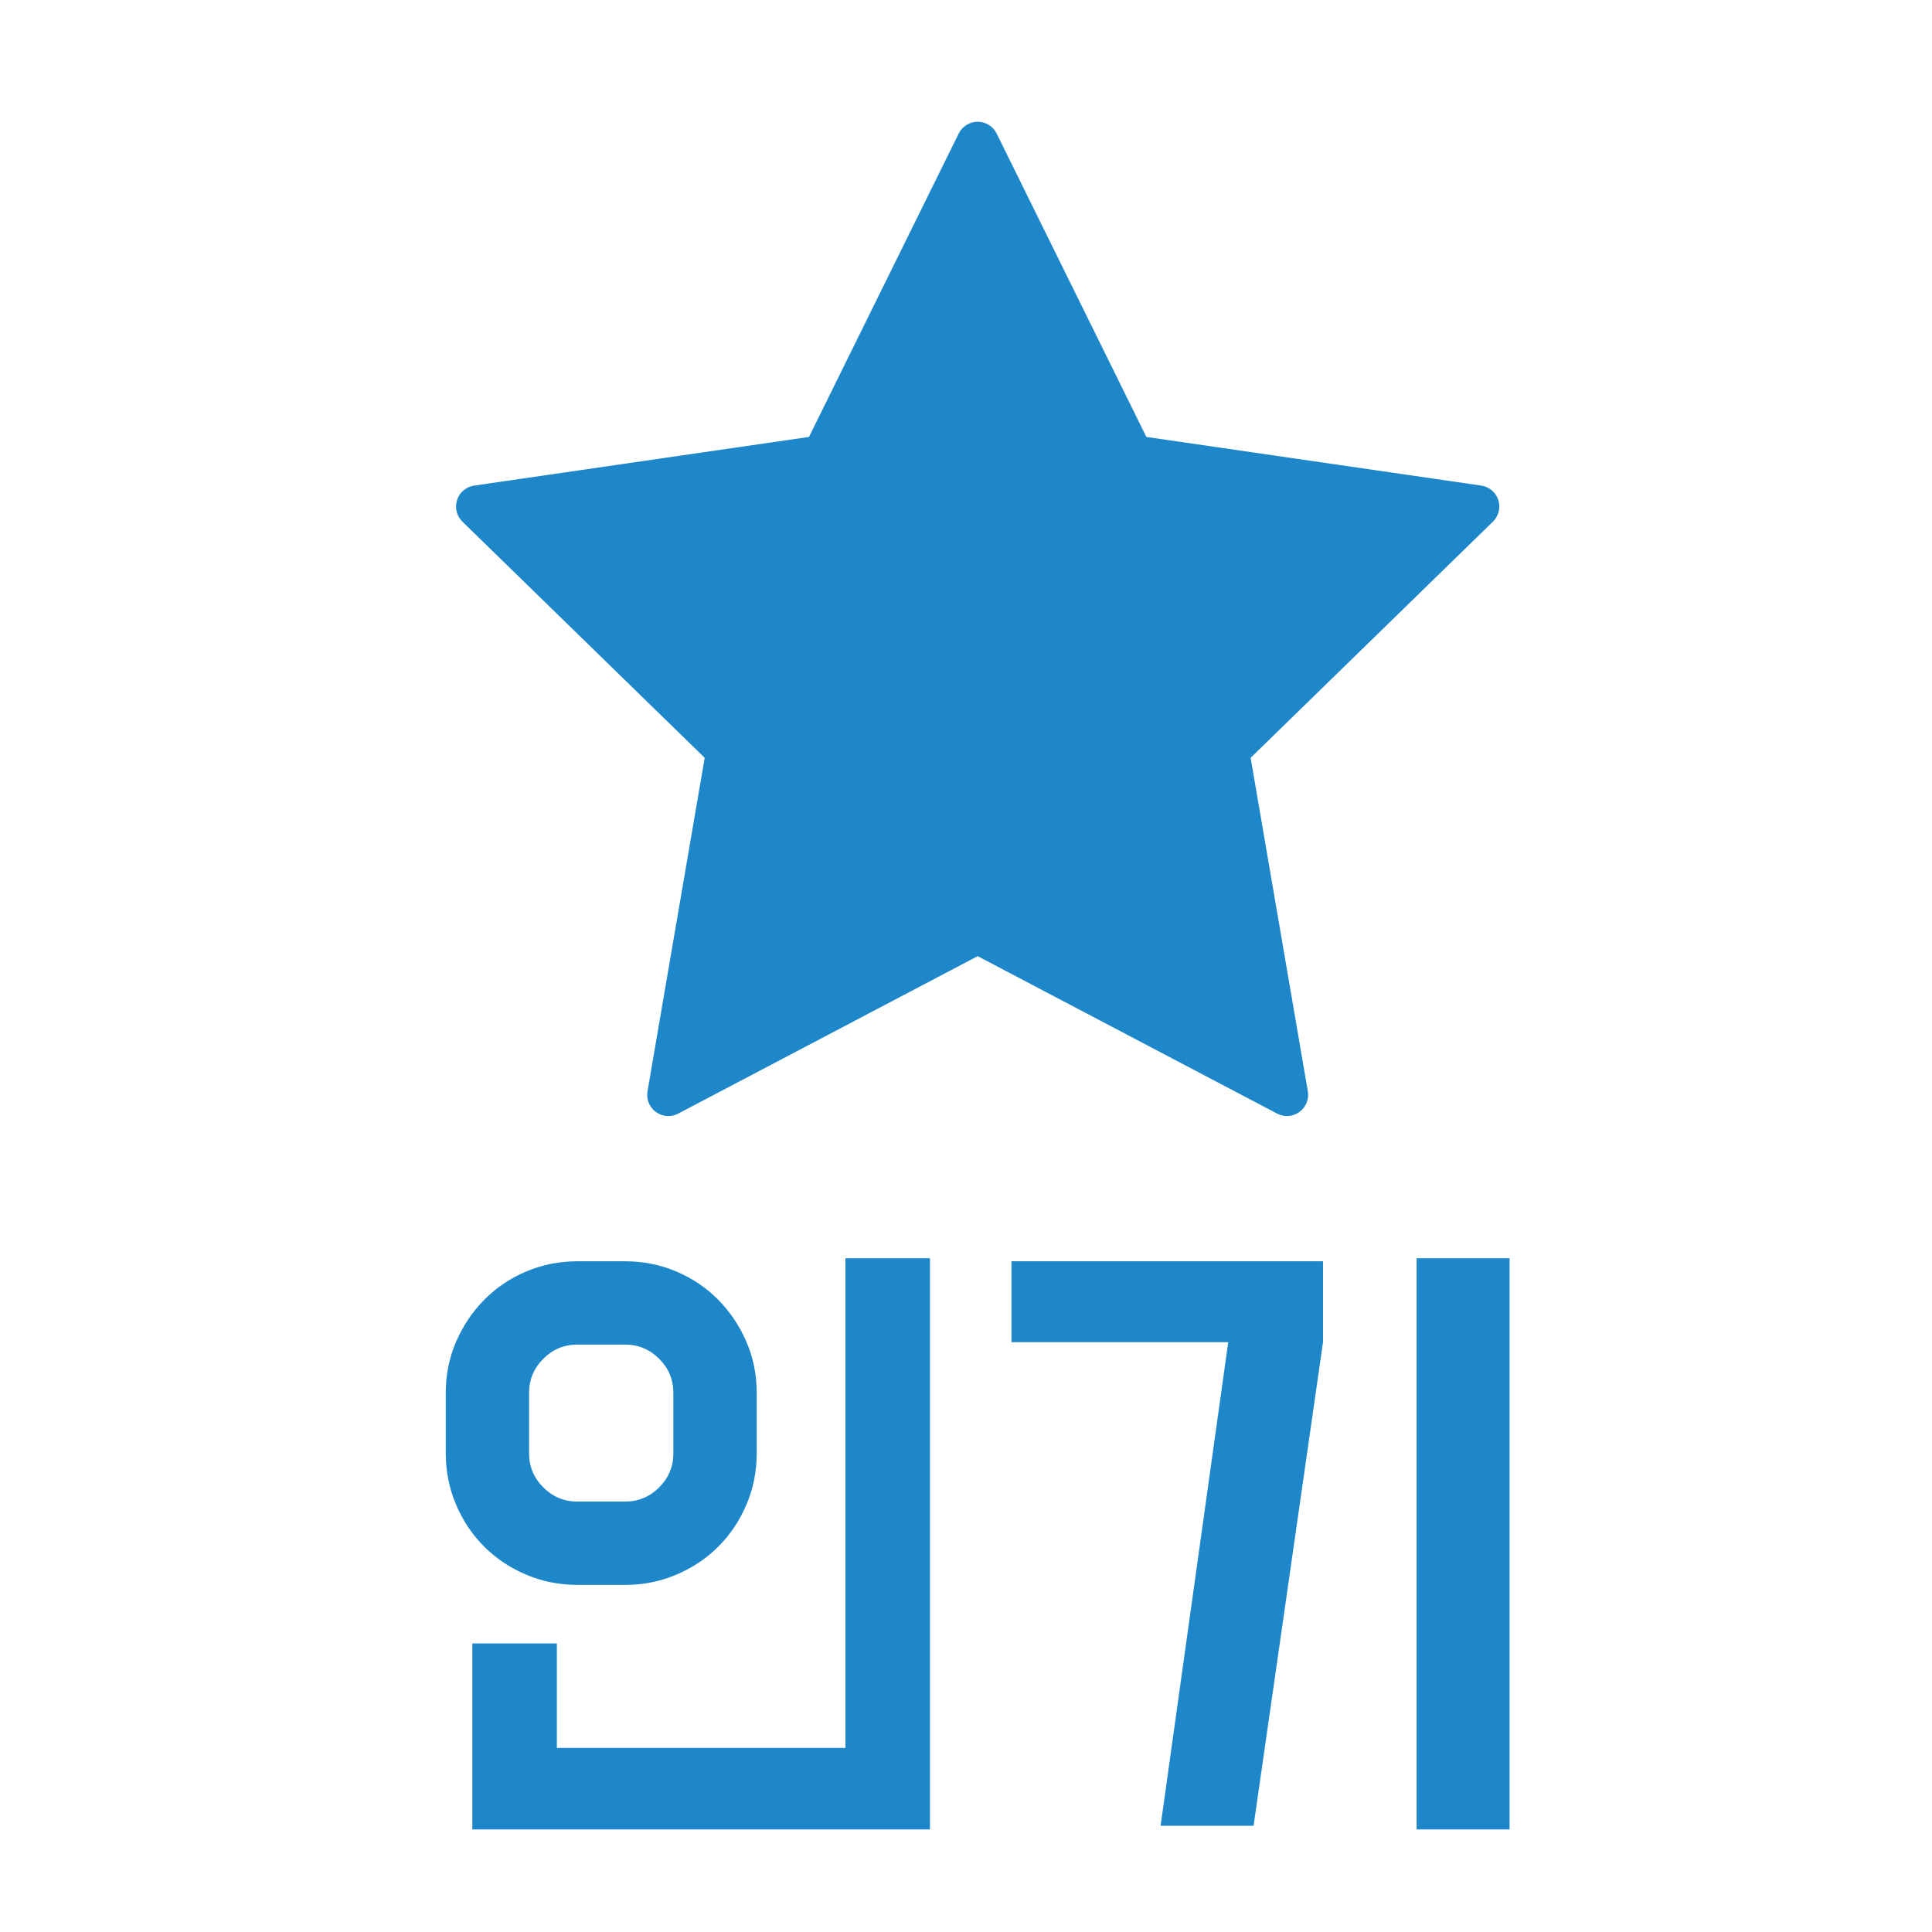 <?xml version="1.0" encoding="utf-8"?>
<!-- Generator: Adobe Illustrator 16.0.0, SVG Export Plug-In . SVG Version: 6.00 Build 0)  -->
<!DOCTYPE svg PUBLIC "-//W3C//DTD SVG 1.1//EN" "http://www.w3.org/Graphics/SVG/1.1/DTD/svg11.dtd">
<svg version="1.1" id="Layer_1" xmlns="http://www.w3.org/2000/svg" xmlns:xlink="http://www.w3.org/1999/xlink" x="0px" y="0px"
	 width="160px" height="160px" viewBox="0 0 160 160" enable-background="new 0 0 160 160" xml:space="preserve">
<g>
	<path fill="none" stroke="#1D87C9" stroke-width="6" stroke-miterlimit="10" d="M400.631,47.469
		c0,13.137-10.643,23.782-23.777,23.782s-23.775-10.646-23.775-23.782c0-13.134,10.641-23.778,23.775-23.778
		S400.631,34.335,400.631,47.469z"/>
	<path fill="none" stroke="#1D87C9" stroke-width="6" stroke-miterlimit="10" d="M423.577,47.413c0,0.361-0.316,0.784-0.512,1.073
		c-6.939,10.38-21.033,23.082-45.506,23.082c-24.869,0-38.467-14.494-45.354-23.439c-0.096-0.122-0.619-0.677-0.619-0.832
		c0-0.352,0.227-0.68,0.459-0.93c8.895-9.629,21.008-23.108,45.514-23.108c24.514,0,36.605,13.54,45.506,23.139
		C423.292,46.638,423.577,47.076,423.577,47.413z"/>
	<g>
		<path fill="#1D87C9" d="M389.186,38.748c0.09,0.429,0.09,0.88,0,1.354c-0.045,0.226-0.084,0.446-0.117,0.66
			c-0.035,0.215-0.074,0.435-0.119,0.66l-0.033,0.136c-0.113,0.451-0.221,0.908-0.322,1.371c-0.102,0.462-0.209,0.919-0.322,1.37
			h2.27c0.406,0,0.795,0.046,1.166,0.136c0.373,0.091,0.717,0.294,1.033,0.609c0.158,0.136,0.275,0.321,0.355,0.559
			c0.078,0.237,0.119,0.479,0.119,0.728c0,0.271-0.041,0.559-0.119,0.863c-0.08,0.305-0.186,0.524-0.322,0.66
			c-0.18,0.203-0.406,0.361-0.676,0.474c-0.271,0.113-0.543,0.187-0.813,0.221c-0.271,0.033-0.502,0.05-0.693,0.05
			c-0.193,0-0.301,0-0.322,0h-3.08c-0.068,0.316-0.137,0.621-0.203,0.914c-0.068,0.294-0.137,0.576-0.203,0.847
			c-0.271,1.129-0.553,2.369-0.848,3.724c-0.293,1.354-0.598,2.595-0.912,3.724c-0.113,0.384-0.232,0.767-0.355,1.15
			c-0.125,0.384-0.277,0.768-0.457,1.151c-0.158,0.338-0.346,0.637-0.559,0.896c-0.215,0.26-0.457,0.451-0.729,0.576
			c-0.271,0.123-0.559,0.169-0.863,0.135c-0.305-0.033-0.639-0.175-0.998-0.423c-0.543-0.384-0.943-0.914-1.201-1.591
			c-0.26-0.677-0.525-1.298-0.797-1.862c-0.09-0.157-0.225-0.508-0.406-1.049c-0.18-0.542-0.371-1.134-0.574-1.777
			s-0.402-1.264-0.594-1.861s-0.355-1.044-0.49-1.338c-0.203,0.497-0.406,1.062-0.609,1.693s-0.395,1.252-0.576,1.861
			c-0.18,0.609-0.344,1.156-0.49,1.642s-0.254,0.841-0.32,1.066c-0.182,0.451-0.379,0.948-0.594,1.489
			c-0.215,0.542-0.473,1.004-0.777,1.388s-0.672,0.638-1.102,0.762c-0.428,0.124-0.936-0.006-1.523-0.389
			c-0.451-0.271-0.768-0.655-0.947-1.151c-0.113-0.316-0.225-0.621-0.338-0.914s-0.203-0.598-0.271-0.914l-0.676-2.538l-1.389-5.45
			c-0.135-0.542-0.271-1.117-0.406-1.727h-1.658c-0.52,0.046-1.049,0.051-1.592,0.017c-0.541-0.033-1.004-0.242-1.387-0.626
			c-0.52-0.451-0.779-0.959-0.779-1.523c0-0.383,0.107-0.761,0.322-1.134c0.213-0.372,0.502-0.637,0.863-0.795
			c0.451-0.181,0.924-0.266,1.422-0.254c0.496,0.012,1.004,0.006,1.521-0.018h0.17c-0.113-0.519-0.221-1.1-0.322-1.743
			c-0.102-0.643-0.242-1.461-0.422-2.454c-0.045-0.248-0.074-0.479-0.086-0.693c-0.01-0.215,0.006-0.435,0.051-0.66
			c0.045-0.339,0.203-0.632,0.475-0.88c0.113-0.113,0.248-0.203,0.406-0.271c0.158-0.067,0.326-0.124,0.508-0.169
			c0.271-0.09,0.553-0.136,0.846-0.136c0.271,0,0.553,0.091,0.848,0.271c0.203,0.112,0.359,0.259,0.473,0.439l0.406,0.711
			c0.045,0.158,0.09,0.3,0.137,0.423c0.045,0.125,0.09,0.254,0.135,0.39c0.045,0.158,0.078,0.3,0.102,0.423
			c0.021,0.125,0.045,0.243,0.068,0.355c0.111,0.7,0.242,1.377,0.389,2.031s0.311,1.309,0.49,1.963h4.875
			c0.135-0.428,0.27-0.823,0.406-1.185c0.135-0.36,0.287-0.648,0.457-0.863c0.168-0.214,0.377-0.35,0.625-0.406
			c0.248-0.056,0.564-0.017,0.949,0.119c0.338,0.135,0.619,0.435,0.846,0.896c0.225,0.463,0.439,0.942,0.643,1.438h4.604
			c0.158-0.586,0.311-1.162,0.457-1.726c0.146-0.564,0.289-1.129,0.424-1.693l0.17-0.575c0.045-0.112,0.072-0.23,0.084-0.355
			c0.012-0.123,0.039-0.265,0.084-0.423c0.045-0.136,0.09-0.265,0.137-0.39c0.045-0.123,0.09-0.265,0.135-0.423
			c0.045-0.112,0.096-0.231,0.152-0.355s0.129-0.242,0.221-0.355c0.066-0.112,0.146-0.203,0.236-0.271s0.18-0.124,0.27-0.169
			c0.316-0.181,0.588-0.271,0.813-0.271c0.293,0,0.576,0.046,0.848,0.136c0.359,0.067,0.688,0.215,0.98,0.44
			C389.006,38.093,389.141,38.386,389.186,38.748z M372.6,53.506c0.158-0.564,0.355-1.287,0.592-2.167
			c0.238-0.88,0.48-1.782,0.729-2.708h-2.506c0.09,0.429,0.188,0.88,0.289,1.354c0.102,0.474,0.203,0.931,0.305,1.37
			c0.102,0.44,0.203,0.847,0.305,1.219C372.415,52.948,372.51,53.258,372.6,53.506z M381.739,52.863
			c0.068-0.226,0.141-0.508,0.221-0.847c0.078-0.338,0.158-0.699,0.236-1.083c0.08-0.383,0.164-0.778,0.254-1.185
			s0.182-0.778,0.271-1.117h-2.268c0.248,0.88,0.479,1.716,0.693,2.505C381.362,51.926,381.559,52.502,381.739,52.863z"/>
	</g>
</g>
<g>
	<g>
		<path fill="#1D87C9" d="M226.68,49.817c-0.229,0.332-0.549,0.575-0.957,0.729c-0.409,0.153-0.824,0.204-1.246,0.153
			c-0.421-0.052-0.805-0.198-1.148-0.44c-0.346-0.243-0.569-0.582-0.671-1.016c-0.026-0.052-0.045-0.191-0.058-0.422
			c-0.014-0.229-0.025-0.466-0.038-0.708c-0.013-0.243-0.032-0.569-0.058-0.978c-0.588-0.076-1.271-0.186-2.05-0.325
			c-0.779-0.141-1.462-0.313-2.05-0.518c-0.383-0.153-0.785-0.313-1.207-0.479c-0.422-0.167-0.824-0.357-1.207-0.575
			c-0.383-0.217-0.734-0.473-1.053-0.767c-0.32-0.293-0.557-0.645-0.709-1.054c-0.129-0.306-0.211-0.632-0.25-0.977
			c-0.037-0.345-0.013-0.683,0.077-1.016c0.089-0.331,0.243-0.625,0.46-0.881c0.217-0.255,0.518-0.422,0.9-0.498
			c0.255-0.076,0.511-0.07,0.766,0.02c0.256,0.09,0.498,0.21,0.729,0.363s0.46,0.326,0.689,0.518c0.23,0.191,0.46,0.339,0.689,0.44
			c0.588,0.23,1.271,0.44,2.051,0.632c0.778,0.192,1.5,0.339,2.164,0.441v-6.667c-0.46-0.153-0.977-0.293-1.552-0.421
			s-1.041-0.243-1.398-0.346c-0.332-0.127-0.632-0.235-0.9-0.325c-0.269-0.089-0.505-0.197-0.708-0.325
			c-1.125-0.435-1.941-1.111-2.453-2.031c-0.256-0.46-0.447-0.926-0.574-1.398c-0.129-0.472-0.191-1.002-0.191-1.59
			c0-0.511,0.051-0.989,0.152-1.437c0.103-0.447,0.23-0.862,0.384-1.245c0.307-0.767,0.805-1.431,1.494-1.992
			c0.307-0.307,0.657-0.562,1.054-0.767c0.396-0.204,0.824-0.408,1.283-0.613c0.434-0.204,0.983-0.357,1.648-0.46
			c0.663-0.102,1.25-0.178,1.762-0.229c0-0.357,0-0.734,0-1.13c0-0.396,0.102-0.734,0.307-1.016c0.307-0.434,0.587-0.74,0.843-0.92
			c0.255-0.178,0.638-0.242,1.149-0.191c0.459,0.052,0.868,0.167,1.227,0.345c0.357,0.18,0.625,0.498,0.805,0.958
			c0,0.052,0.006,0.186,0.019,0.402c0.013,0.218,0.032,0.454,0.058,0.709c0.025,0.281,0.038,0.601,0.038,0.958
			c0.817,0.179,1.667,0.402,2.548,0.67c0.881,0.269,1.68,0.607,2.395,1.016c0.562,0.358,1.016,0.76,1.36,1.207
			s0.504,1.003,0.479,1.666c-0.025,0.358-0.166,0.703-0.421,1.035c-0.256,0.332-0.563,0.523-0.92,0.574
			c-0.408,0.052-0.792-0.019-1.149-0.211c-0.358-0.191-0.702-0.376-1.034-0.555c-0.436-0.204-0.939-0.415-1.514-0.633
			c-0.574-0.217-1.156-0.351-1.743-0.402v5.287c0.536,0.153,1.099,0.352,1.686,0.595c0.587,0.242,1.099,0.453,1.532,0.632
			c1.431,0.588,2.484,1.514,3.162,2.777c0.676,1.265,0.988,2.625,0.938,4.081c-0.025,0.971-0.217,1.864-0.574,2.682
			c-0.205,0.357-0.435,0.689-0.689,0.996c-0.256,0.307-0.537,0.588-0.844,0.843c-0.306,0.281-0.639,0.518-0.996,0.709
			s-0.753,0.389-1.188,0.594c-0.434,0.128-0.919,0.249-1.455,0.364c-0.537,0.114-1.061,0.223-1.571,0.325
			c-0.026,0-0.045,0.083-0.058,0.249c-0.014,0.166-0.014,0.351,0,0.556c0.013,0.204,0.025,0.402,0.039,0.594
			c0.012,0.191,0.019,0.3,0.019,0.326C226.949,49.14,226.859,49.511,226.68,49.817z M219.784,29.549
			c0.025,0.205,0.115,0.428,0.269,0.671s0.331,0.44,0.536,0.594c0.23,0.153,0.511,0.274,0.844,0.364
			c0.331,0.09,0.689,0.159,1.072,0.21v-4.329c-0.843,0.052-1.539,0.263-2.088,0.632C219.867,28.062,219.657,28.681,219.784,29.549z
			 M230.014,39.818c-0.052-0.332-0.173-0.646-0.364-0.939c-0.191-0.293-0.435-0.555-0.728-0.785
			c-0.295-0.229-0.613-0.428-0.959-0.594c-0.344-0.166-0.684-0.287-1.015-0.364c0,0.895,0.019,1.795,0.058,2.701
			c0.038,0.907,0.044,1.808,0.02,2.701c0.383,0.052,0.766,0.02,1.148-0.096c0.384-0.115,0.715-0.293,0.996-0.536
			c0.281-0.242,0.504-0.543,0.671-0.9C230.007,40.648,230.065,40.252,230.014,39.818z"/>
	</g>
	<g>
		<rect x="264.177" y="22.947" fill="#1D87C9" width="6.356" height="27.219"/>
		<rect x="253.231" y="30.104" fill="#1D87C9" width="6.356" height="20.062"/>
		<rect x="242.547" y="37.736" fill="#1D87C9" width="6.355" height="12.43"/>
	</g>
	<rect x="232.436" y="61.276" fill="#1D87C9" width="18.053" height="12.467"/>
	<path fill="#1D87C9" d="M267.791,80.354c0,4.215-3.422,7.631-7.631,7.631h-37.394c-4.221,0-7.631-3.416-7.631-7.631l0,0
		c0-4.216,3.41-7.631,7.631-7.631h37.394C264.369,72.723,267.791,76.138,267.791,80.354L267.791,80.354z"/>
	<path fill="none" stroke="#1D87C9" stroke-width="6" stroke-miterlimit="10" d="M285.843,54.659c0,4.777-3.875,8.653-8.645,8.653
		h-71.472c-4.781,0-8.656-3.876-8.656-8.653V15.495c0-4.778,3.875-8.653,8.656-8.653h71.472c4.77,0,8.645,3.875,8.645,8.653V54.659z
		"/>
</g>
<g>
	<path fill="#1D87C9" d="M507.696,37.371c0.291-0.217,0.25-0.766-0.061-1.186l0,0c-0.309-0.423-0.822-0.623-1.113-0.406
		L480.95,54.723c-0.291,0.215-0.256,0.767,0.055,1.187l0,0c0.311,0.423,0.822,0.623,1.115,0.405L507.696,37.371z"/>
	<path fill="#1D87C9" d="M541.899,21.907c0.227-0.233,0.082-0.749-0.293-1.115l0,0c-0.375-0.364-0.895-0.501-1.121-0.269
		L518.588,42.83c-0.227,0.235-0.078,0.748,0.297,1.115l0,0c0.369,0.367,0.895,0.501,1.121,0.269L541.899,21.907z"/>
	<path fill="#1D87C9" d="M519.155,44.061c0.322,0.164,0.799-0.119,1.031-0.587l0,0c0.238-0.465,0.184-1.013-0.143-1.177
		l-12.85-6.653c-0.32-0.164-0.799,0.116-1.037,0.584l0,0c-0.232,0.468-0.178,1.016,0.145,1.18L519.155,44.061z"/>
	<path fill="#1D87C9" d="M544.575,22.977c-0.082,0.436-0.178,1.097-0.756,0.746l-5.158-5.151c-0.5-0.543,0.287-0.641,0.734-0.74
		l6.021-1.448c0.727-0.083,0.775,0.331,0.775,0.742L544.575,22.977z"/>
	<path fill="#1D87C9" d="M476.678,81.016c0,1.615-1.346,2.927-3.002,2.927l0,0c-1.656,0-2.998-1.312-2.998-2.927V12.591
		c0-1.616,1.342-2.928,2.998-2.928l0,0c1.656,0,3.002,1.312,3.002,2.928V81.016z"/>
	<rect x="486.514" y="57.934" fill="#1D87C9" width="6.246" height="24.229"/>
	<rect x="498.723" y="46.049" fill="#1D87C9" width="6.248" height="36.114"/>
	<rect x="510.801" y="46.049" fill="#1D87C9" width="6.248" height="36.114"/>
	<rect x="522.76" y="46.049" fill="#1D87C9" width="6.248" height="36.114"/>
	<rect x="535.375" y="32.367" fill="#1D87C9" width="6.248" height="49.796"/>
	<path fill="#1D87C9" d="M473.928,85.163c-1.754,0-3.178-1.344-3.178-3l0,0c0-1.656,1.424-3,3.178-3h74.158
		c1.76,0,3.178,1.344,3.178,3l0,0c0,1.655-1.418,3-3.178,3H473.928z"/>
</g>
<g>
	<rect x="615.571" y="14.826" fill="#1D87C9" width="7.105" height="7.109"/>
	<rect x="615.577" y="24.642" fill="#1D87C9" width="7.105" height="7.106"/>
	<rect x="615.577" y="34.729" fill="#1D87C9" width="7.105" height="7.109"/>
	<rect x="626.676" y="14.826" fill="#1D87C9" width="7.107" height="7.109"/>
	<rect x="626.682" y="24.642" fill="#1D87C9" width="7.107" height="7.106"/>
	<rect x="626.682" y="34.729" fill="#1D87C9" width="7.107" height="7.109"/>
	<rect x="637.766" y="14.826" fill="#1D87C9" width="7.107" height="7.109"/>
	<rect x="637.772" y="24.642" fill="#1D87C9" width="7.107" height="7.106"/>
	<rect x="637.772" y="34.729" fill="#1D87C9" width="7.107" height="7.109"/>
	<rect x="615.571" y="44.143" fill="#1D87C9" width="7.105" height="7.11"/>
	<rect x="615.577" y="53.959" fill="#1D87C9" width="7.105" height="7.107"/>
	<rect x="615.577" y="64.047" fill="#1D87C9" width="7.105" height="7.109"/>
	<rect x="626.676" y="44.143" fill="#1D87C9" width="7.107" height="7.11"/>
	<rect x="626.682" y="53.959" fill="#1D87C9" width="7.107" height="7.107"/>
	<rect x="626.682" y="64.047" fill="#1D87C9" width="7.107" height="7.109"/>
	<rect x="615.571" y="64.047" fill="#1D87C9" width="29.309" height="17.027"/>
	<rect x="637.766" y="44.143" fill="#1D87C9" width="7.107" height="7.11"/>
	<rect x="637.772" y="53.959" fill="#1D87C9" width="7.107" height="7.107"/>
	<rect x="637.772" y="64.047" fill="#1D87C9" width="7.107" height="7.109"/>
	<rect x="667.012" y="27.375" fill="#1D87C9" width="7.107" height="7.109"/>
	<rect x="667.02" y="37.192" fill="#1D87C9" width="7.105" height="7.106"/>
	<rect x="667.02" y="47.279" fill="#1D87C9" width="7.105" height="7.109"/>
	<rect x="677.12" y="27.375" fill="#1D87C9" width="7.107" height="7.109"/>
	<rect x="677.125" y="37.192" fill="#1D87C9" width="7.107" height="7.106"/>
	<rect x="677.125" y="47.279" fill="#1D87C9" width="7.107" height="7.109"/>
	<rect x="687.209" y="27.375" fill="#1D87C9" width="7.107" height="7.109"/>
	<rect x="687.215" y="37.192" fill="#1D87C9" width="7.107" height="7.106"/>
	<rect x="687.215" y="47.279" fill="#1D87C9" width="7.107" height="7.109"/>
	<rect x="667.012" y="56.693" fill="#1D87C9" width="7.107" height="7.11"/>
	<polygon fill="#1D87C9" points="667.02,66.509 667.02,73.616 667.02,80.722 694.323,80.722 694.323,73.616 694.323,66.509 	"/>
	<rect x="677.12" y="56.693" fill="#1D87C9" width="7.107" height="7.11"/>
	<rect x="687.209" y="56.693" fill="#1D87C9" width="7.107" height="7.11"/>
	<path fill="none" stroke="#1D87C9" stroke-width="6" stroke-miterlimit="10" d="M652.598,77.521c0,4.778-3.873,8.653-8.648,8.653
		h-26.961c-4.775,0-8.65-3.875-8.65-8.653V17.306c0-4.778,3.875-8.653,8.65-8.653h26.961c4.775,0,8.648,3.875,8.648,8.653V77.521z"
		/>
	<path fill="none" stroke="#1D87C9" stroke-width="6" stroke-miterlimit="10" d="M700.473,77.521c0,4.778-3.875,8.653-8.65,8.653
		h-22.381c-4.775,0-8.652-3.875-8.652-8.653V29.68c0-4.778,3.877-8.653,8.652-8.653h22.381c4.775,0,8.65,3.875,8.65,8.653V77.521z"
		/>
</g>
<g>
	<path fill="#1D87C9" d="M217.507,104.787v6.8l-2.149,19.85h-7.301l2.15-19.85h-14.25v-6.8H217.507z M228.506,134.986
		c1.234,0,2.393,0.208,3.477,0.625c1.082,0.417,2.023,1,2.824,1.75s1.434,1.642,1.9,2.675s0.699,2.167,0.699,3.4
		s-0.232,2.358-0.699,3.375c-0.467,1.016-1.1,1.9-1.9,2.65s-1.742,1.333-2.824,1.75c-1.084,0.417-2.242,0.625-3.477,0.625h-20.398
		c-1.234,0-2.393-0.208-3.476-0.625c-1.083-0.417-2.024-1-2.825-1.75c-0.8-0.75-1.434-1.634-1.899-2.65
		c-0.468-1.017-0.7-2.142-0.7-3.375s0.232-2.367,0.7-3.4c0.466-1.033,1.1-1.925,1.899-2.675c0.801-0.75,1.742-1.333,2.825-1.75
		c1.083-0.417,2.241-0.625,3.476-0.625H228.506z M208.108,141.236c-0.601,0-1.109,0.217-1.525,0.65
		c-0.417,0.434-0.625,0.95-0.625,1.55c0,0.566,0.208,1.066,0.625,1.5c0.416,0.433,0.925,0.65,1.525,0.65h20.398
		c0.602,0,1.117-0.217,1.551-0.65c0.434-0.434,0.65-0.934,0.65-1.5c0-0.6-0.217-1.117-0.65-1.55c-0.434-0.433-0.949-0.65-1.551-0.65
		H208.108z M229.907,120.537v-4.65h-8.35v-6h8.35v-5.35h7.301v26.9h-7.301v-4.85h-8.35v-6.05H229.907z"/>
	<path fill="#1D87C9" d="M259.708,127.886l7.949,23.7h-7l-4.549-13.5l-4.701,13.5h-7.549l14.199-40.1h-13.35v-6.7h20.75v6.7
		L259.708,127.886z M276.006,151.836h-6.449v-23.25h-5.699v-6.4h5.699v-17.65h6.449V151.836z M286.157,151.836h-6.6v-47.3h6.6
		V151.836z"/>
</g>
<g>
	<path fill="#1D87C9" d="M361.482,125.486l2.55-13.3h-28.949v-7.4h36.25v7.4l-2.551,13.3h6.301v6.35h-43v-6.35H361.482z
		 M372.182,135.236v16.6h-37.2v-16.6H372.182z M365.182,141.037h-23.2v5h23.2V141.037z"/>
	<path fill="#1D87C9" d="M382.181,143.386c0-1.166,0.217-2.25,0.65-3.25c0.433-1,1.025-1.875,1.775-2.625s1.625-1.341,2.625-1.775
		c1-0.433,2.082-0.683,3.25-0.75v-2.9h-10.4v-6.3h43v6.3h-10.4v2.9c1.133,0.067,2.208,0.317,3.226,0.75
		c1.017,0.434,1.899,1.025,2.649,1.775s1.342,1.625,1.775,2.625c0.433,1,0.65,2.084,0.65,3.25c0,1.233-0.234,2.367-0.7,3.4
		c-0.468,1.033-1.101,1.925-1.9,2.675s-1.742,1.333-2.825,1.75c-1.083,0.417-2.242,0.625-3.475,0.625h-21
		c-1.233,0-2.393-0.208-3.475-0.625c-1.084-0.417-2.025-1-2.825-1.75s-1.434-1.642-1.9-2.675
		C382.415,145.753,382.181,144.619,382.181,143.386z M391.082,122.886c-1.2,0-2.317-0.208-3.35-0.625
		c-1.034-0.416-1.934-1.008-2.7-1.775c-0.768-0.766-1.367-1.716-1.8-2.85c-0.434-1.133-0.65-2.4-0.65-3.8
		c0-1.366,0.217-2.608,0.65-3.725c0.433-1.116,1.032-2.066,1.8-2.85c0.767-0.783,1.666-1.391,2.7-1.825
		c1.032-0.433,2.149-0.65,3.35-0.65h21c1.133,0,2.217,0.192,3.25,0.575c1.033,0.384,1.933,0.958,2.7,1.725
		c0.767,0.767,1.383,1.717,1.85,2.85c0.467,1.133,0.7,2.434,0.7,3.9c0,1.4-0.217,2.659-0.65,3.775
		c-0.434,1.117-1.033,2.067-1.8,2.85c-0.767,0.784-1.667,1.384-2.7,1.8c-1.033,0.417-2.149,0.625-3.35,0.625H391.082z
		 M388.931,143.386c0,0.6,0.208,1.133,0.625,1.6c0.417,0.466,0.926,0.7,1.525,0.7h21c0.6,0,1.107-0.234,1.525-0.7
		c0.416-0.467,0.625-1,0.625-1.6c0-0.6-0.209-1.133-0.625-1.6c-0.418-0.467-0.926-0.7-1.525-0.7h-21c-0.6,0-1.108,0.233-1.525,0.7
		S388.931,142.787,388.931,143.386z M411.832,116.136c0.633,0,1.125-0.232,1.475-0.7c0.351-0.466,0.525-1,0.525-1.6
		c0-0.633-0.192-1.175-0.575-1.625c-0.384-0.45-0.858-0.675-1.425-0.675h-20.55c-0.667,0-1.167,0.242-1.5,0.725
		c-0.334,0.484-0.5,1.009-0.5,1.575c0,0.567,0.166,1.092,0.5,1.575c0.333,0.483,0.833,0.725,1.5,0.725H411.832z M397.681,134.937
		h7.801v-2.85h-7.801V134.937z"/>
</g>
<g>
	<path fill="#1D87C9" d="M483.421,111.486h-17.95v-6.7h25.8v6.7l-5.75,40.05h-7.7L483.421,111.486z M506.721,151.836h-7.701v-47.3
		h7.701V151.836z"/>
	<path fill="#1D87C9" d="M554.721,104.537v47.3h-37.9v-19.5h7.051v4.35h23.85v-16.45h-8.85c-0.168,1.234-0.617,2.375-1.352,3.425
		c-0.732,1.05-1.648,1.95-2.75,2.7c-1.1,0.75-2.357,1.342-3.773,1.775c-1.418,0.434-2.893,0.65-4.426,0.65
		c-1.668,0-3.225-0.242-4.676-0.725c-1.449-0.483-2.717-1.158-3.799-2.025c-1.084-0.867-1.943-1.883-2.576-3.05
		c-0.633-1.167-0.949-2.433-0.949-3.8v-4.75c0-1.566,0.357-2.958,1.074-4.175c0.717-1.216,1.643-2.232,2.775-3.05
		c1.133-0.816,2.393-1.441,3.775-1.875c1.383-0.433,2.758-0.65,4.125-0.65h0.35c1.566,0,3.059,0.225,4.475,0.675
		c1.418,0.45,2.676,1.059,3.775,1.825c1.1,0.767,2,1.692,2.701,2.775c0.699,1.083,1.115,2.242,1.25,3.475h8.85v-8.9H554.721z
		 M531.92,115.736c0-0.633-0.133-1.225-0.4-1.775c-0.266-0.55-0.633-1.033-1.1-1.45c-0.467-0.416-1.018-0.741-1.65-0.975
		c-0.633-0.233-1.299-0.35-2-0.35c-0.699,0-1.357,0.117-1.975,0.35c-0.617,0.233-1.158,0.559-1.625,0.975
		c-0.467,0.417-0.834,0.9-1.1,1.45c-0.268,0.55-0.4,1.142-0.4,1.775v2.45c0,0.633,0.133,1.225,0.4,1.775
		c0.266,0.55,0.633,1.034,1.1,1.45c0.467,0.417,1.008,0.742,1.625,0.975c0.617,0.234,1.275,0.35,1.975,0.35
		c0.701,0,1.367-0.116,2-0.35c0.633-0.232,1.184-0.558,1.65-0.975c0.467-0.417,0.834-0.9,1.1-1.45c0.268-0.55,0.4-1.142,0.4-1.775
		V115.736z M547.721,142.437h-23.85v3.6h23.85V142.437z"/>
</g>
<g>
	<path fill="#1D87C9" d="M651.906,132.386v6.25h-18.001v13.2h-7v-13.2h-18v-6.25H651.906z M631.456,111.586h-20.7v-6.75h39.301v5.75
		l-13.251,6.25l12.899,5.05v7.25l-20.699-8.6l-18.25,8.6v-7.4L631.456,111.586z"/>
	<path fill="#1D87C9" d="M675.205,104.787l10.25,23.4h-8.25l-6.149-14.6l-6.15,14.6h-8.25l10.25-23.4H675.205z M696.254,151.836
		h-7.5l1.95-11.15h-30.5v-6.1h30.5v-30.05h7.45v36.15L696.254,151.836z"/>
</g>
<g>
	<path fill="#1D87C9" d="M51.767,104.454c1.5,0,2.917,0.283,4.25,0.85c1.334,0.567,2.492,1.35,3.475,2.35
		c0.984,1,1.758,2.159,2.326,3.475c0.566,1.317,0.85,2.725,0.85,4.225v5c0,1.5-0.283,2.917-0.85,4.25
		c-0.568,1.333-1.342,2.492-2.326,3.475c-0.982,0.983-2.141,1.758-3.475,2.325c-1.333,0.567-2.75,0.85-4.25,0.85h-3.95
		c-1.5,0-2.917-0.283-4.25-0.85c-1.333-0.566-2.492-1.341-3.475-2.325c-0.984-0.983-1.759-2.142-2.325-3.475
		c-0.567-1.333-0.85-2.75-0.85-4.25v-5c0-1.5,0.283-2.908,0.85-4.225c0.566-1.316,1.341-2.475,2.325-3.475
		c0.982-1,2.141-1.783,3.475-2.35c1.333-0.566,2.75-0.85,4.25-0.85H51.767z M46.117,144.754h23.899v-40.55h7v47.3H39.117v-15.4h7
		V144.754z M47.816,111.354c-1.1,0-2.042,0.392-2.825,1.175c-0.784,0.784-1.175,1.725-1.175,2.825v5c0,1.1,0.392,2.042,1.175,2.825
		c0.783,0.784,1.725,1.175,2.825,1.175h3.95c1.1,0,2.042-0.392,2.825-1.175c0.782-0.783,1.174-1.725,1.174-2.825v-5
		c0-1.1-0.393-2.042-1.174-2.825c-0.784-0.783-1.725-1.175-2.825-1.175H47.816z"/>
	<path fill="#1D87C9" d="M101.716,111.154h-17.95v-6.7h25.8v6.7l-5.75,40.05h-7.7L101.716,111.154z M125.017,151.504h-7.701v-47.3
		h7.701V151.504z"/>
</g>
<path fill="#1D87C9" d="M124.082,41.406c-0.207-0.635-0.756-1.096-1.416-1.192l-27.729-4.029L82.538,11.058
	c-0.296-0.598-0.904-0.976-1.571-0.976s-1.276,0.379-1.571,0.977l-12.4,25.126l-27.729,4.029c-0.66,0.096-1.208,0.558-1.414,1.192
	c-0.205,0.635-0.034,1.331,0.444,1.796L58.36,62.76l-4.737,27.618c-0.113,0.657,0.158,1.322,0.697,1.713
	c0.305,0.221,0.666,0.334,1.03,0.334c0.279,0,0.559-0.065,0.815-0.2l24.802-13.04l24.799,13.039c0.591,0.309,1.306,0.26,1.845-0.133
	s0.811-1.058,0.698-1.714l-4.737-27.618l20.065-19.558C124.115,42.737,124.287,42.041,124.082,41.406z"/>
</svg>
